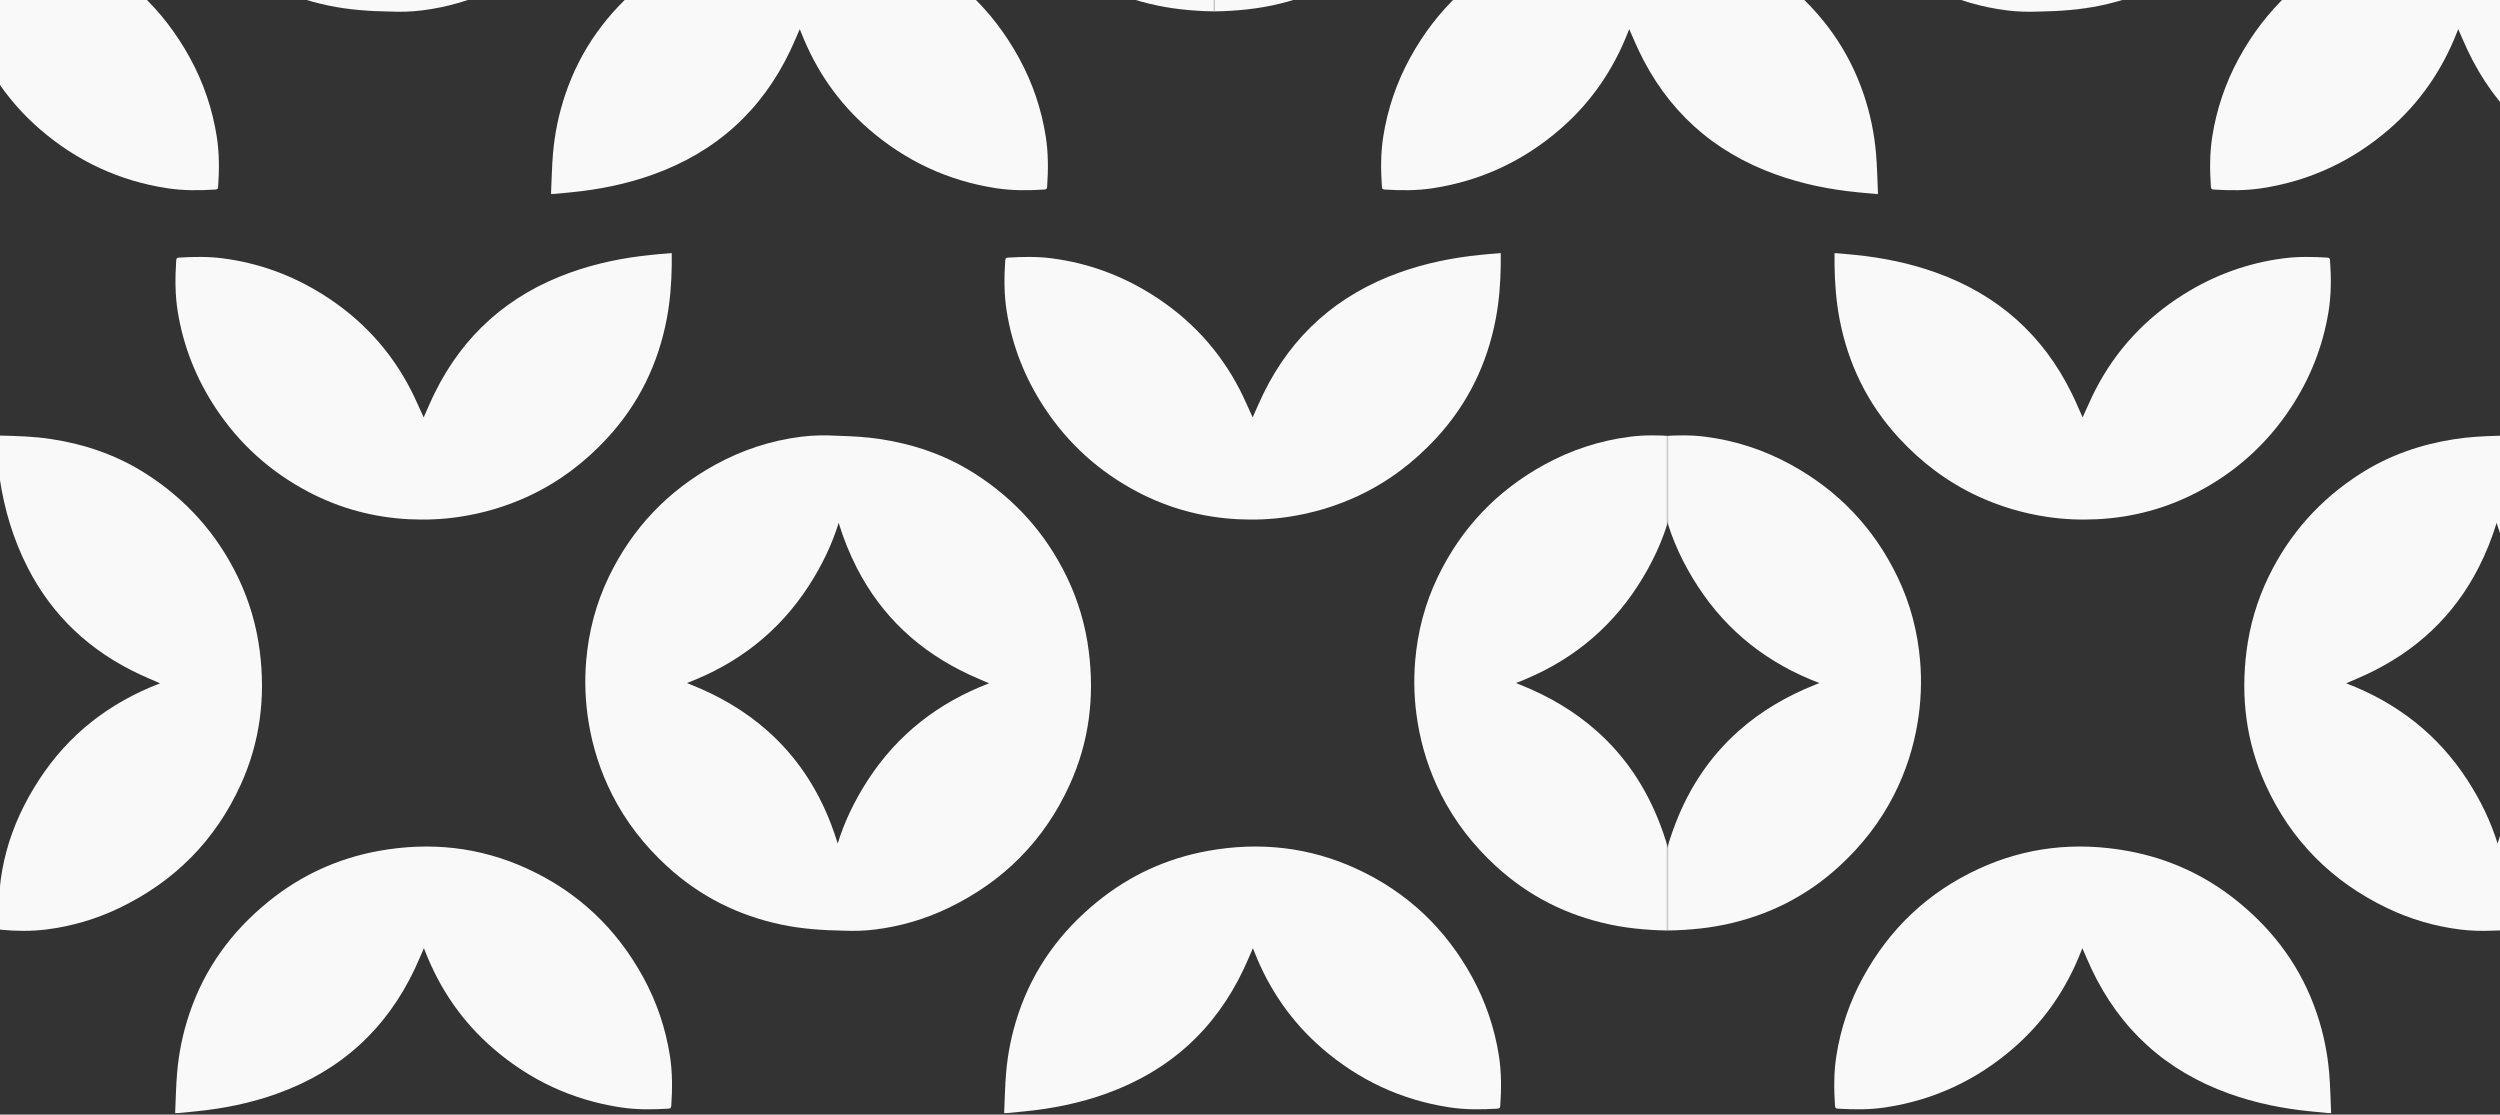 <svg width="1920" height="856" viewBox="0 0 1920 856" fill="none" xmlns="http://www.w3.org/2000/svg">
<rect x="0" y="0" width="1920" height="856" fill="#333333" stroke="none"/>
<mask id="mask0_28_851" style="mask-type:luminance" maskUnits="userSpaceOnUse" x="-352" y="-512" width="1285" height="662">
<path d="M932.744 -511.653H-351.967V149.197H932.744V-511.653Z" fill="white"/>
</mask>
<g mask="url(#mask0_28_851)">
<path d="M145.98 44.656C125.52 7.23 95.986 -20.692 57.259 -38.568C20.745 -55.425 -17.543 -59.504 -56.956 -52.392C-88.543 -46.7 -116.944 -33.682 -141.904 -13.413C-170.265 9.616 -190.971 38.051 -202.632 72.838C-207.532 87.448 -210.652 102.452 -211.965 117.769C-212.845 128.027 -212.998 138.352 -213.505 149.19C-207.852 148.637 -202.865 148.157 -197.878 147.67C-176.391 145.571 -155.378 141.318 -135.024 134C-86.597 116.583 -51.316 84.675 -29.389 38.091C-26.989 32.992 -24.829 27.779 -22.443 22.38C-22.023 23.42 -21.676 24.233 -21.356 25.053C-10.002 54.021 7.165 78.943 30.732 99.306C58.939 123.682 91.466 138.885 128.373 144.551C140.646 146.437 152.987 146.351 165.34 145.571C166.654 145.484 167.413 145.118 167.513 143.611C168.387 130.694 168.5 117.796 166.48 104.958C163.134 83.676 156.313 63.553 145.986 44.663L145.98 44.656Z" fill="#F9F9F9"/>
<path d="M943.197 4.937C942.45 -2.082 941.763 -9.114 940.883 -16.119C938.403 -35.836 933.836 -55.059 926.656 -73.609C916.05 -101.03 900.256 -124.932 878.182 -144.529C860.862 -159.906 841.142 -171.33 819.695 -179.895C818.682 -180.302 817.675 -180.728 816.261 -181.308C855.628 -196.286 886.902 -220.708 909.596 -255.628C932.256 -290.501 943.45 -328.514 939.697 -370.526C938.67 -370.66 937.79 -370.813 936.91 -370.88C925.95 -371.706 914.989 -371.866 904.056 -370.486C880.675 -367.534 858.662 -360.308 838.028 -348.99C801.648 -329.034 774.347 -300.366 756.3 -262.993C746.347 -242.384 740.654 -220.561 738.8 -197.772C737.547 -182.328 738.187 -166.931 740.647 -151.614C743.807 -132.004 749.807 -113.321 758.787 -95.604C769.414 -74.642 783.661 -56.432 800.954 -40.575C826.088 -17.519 855.462 -2.775 888.802 4.23C905.263 7.69 921.929 8.723 938.69 8.909C940.196 8.929 941.696 8.909 943.403 8.909C943.323 7.35 943.323 6.137 943.197 4.937Z" fill="#F9F9F9"/>
<path d="M782.655 44.656C762.195 7.23 732.661 -20.692 693.934 -38.568C657.42 -55.425 619.133 -59.504 579.719 -52.392C548.132 -46.7 519.732 -33.682 494.771 -13.413C466.411 9.616 445.704 38.051 434.044 72.838C429.144 87.448 426.024 102.452 424.71 117.769C423.83 128.027 423.677 138.352 423.17 149.19C428.824 148.637 433.811 148.157 438.797 147.67C460.284 145.571 481.298 141.318 501.652 134C550.079 116.583 585.359 84.675 607.286 38.091C609.686 32.992 611.846 27.779 614.233 22.38C614.653 23.42 615 24.233 615.32 25.053C626.673 54.021 643.84 78.943 667.407 99.306C695.614 123.682 728.141 138.885 765.048 144.551C777.322 146.437 789.662 146.351 802.016 145.571C803.329 145.484 804.089 145.118 804.189 143.611C805.062 130.694 805.176 117.796 803.156 104.958C799.809 83.676 792.989 63.553 782.662 44.663L782.655 44.656Z" fill="#F9F9F9"/>
<path d="M473.557 -103.276C488.411 -135.89 492.658 -170.137 488.197 -205.577C485.684 -225.54 480.084 -244.63 471.337 -262.726C455.317 -295.867 431.643 -322.329 400.636 -342.125C378.429 -356.309 354.029 -364.687 328.029 -368.667C317.315 -370.306 306.542 -370.86 295.748 -371.173C286.288 -371.713 276.828 -371.673 267.388 -370.48C244.007 -367.527 221.994 -360.301 201.36 -348.984C164.98 -329.027 137.679 -300.359 119.633 -262.986C109.679 -242.377 103.986 -220.554 102.132 -197.765C100.879 -182.321 101.519 -166.924 103.979 -151.607C107.139 -131.997 113.139 -113.314 122.119 -95.597C132.746 -74.635 146.993 -56.425 164.286 -40.568C189.42 -17.512 218.794 -2.768 252.134 4.237C267.835 7.537 283.721 8.623 299.702 8.883C307.842 9.223 315.982 9.01 324.109 7.99C343.676 5.544 362.376 0.071 380.149 -8.454C422.657 -28.843 454.01 -60.337 473.557 -103.269V-103.276ZM318.569 -106.862C308.422 -91.238 300.582 -74.995 295.348 -58.051C293.748 -63.283 291.968 -68.476 289.982 -73.608C279.375 -101.03 263.581 -124.932 241.508 -144.528C224.187 -159.906 204.467 -171.33 183.02 -179.895C182.007 -180.302 181 -180.728 179.586 -181.308C218.954 -196.285 250.227 -220.708 272.921 -255.628C283.041 -271.198 290.861 -287.395 296.101 -304.292C299.688 -292.541 304.242 -281.096 309.902 -269.998C329.055 -232.465 358.289 -205.504 396.309 -187.8C401.276 -185.487 406.336 -183.394 411.63 -181.082C372.536 -166.144 341.249 -141.782 318.569 -106.855V-106.862Z" fill="#F9F9F9"/>
</g>
<mask id="mask1_28_851" style="mask-type:luminance" maskUnits="userSpaceOnUse" x="932" y="-512" width="1286" height="662">
<path d="M2217.45 -511.653H932.744V149.197H2217.45V-511.653Z" fill="white"/>
</mask>
<g mask="url(#mask1_28_851)">
<path d="M1719.51 44.656C1739.97 7.23 1769.5 -20.692 1808.23 -38.568C1844.74 -55.425 1883.03 -59.504 1922.45 -52.392C1954.03 -46.7 1982.43 -33.682 2007.39 -13.413C2035.75 9.616 2056.46 38.051 2068.12 72.838C2073.02 87.448 2076.14 102.452 2077.45 117.769C2078.33 128.027 2078.49 138.352 2078.99 149.19C2073.34 148.637 2068.35 148.157 2063.37 147.67C2041.88 145.571 2020.87 141.318 2000.51 134C1952.09 116.583 1916.81 84.675 1894.88 38.091C1892.48 32.992 1890.32 27.779 1887.93 22.38C1887.51 23.42 1887.17 24.233 1886.85 25.053C1875.49 54.021 1858.32 78.943 1834.76 99.306C1806.55 123.682 1774.02 138.885 1737.12 144.551C1724.84 146.437 1712.5 146.351 1700.15 145.571C1698.84 145.484 1698.08 145.118 1697.98 143.611C1697.1 130.694 1696.99 117.796 1699.01 104.958C1702.36 83.676 1709.18 63.553 1719.5 44.663L1719.51 44.656Z" fill="#F9F9F9"/>
<path d="M922.292 4.937C923.038 -2.082 923.725 -9.114 924.605 -16.119C927.085 -35.836 931.652 -55.059 938.832 -73.609C949.439 -101.03 965.232 -124.932 987.306 -144.529C1004.63 -159.906 1024.35 -171.33 1045.79 -179.895C1046.81 -180.302 1047.81 -180.728 1049.23 -181.308C1009.86 -196.286 978.586 -220.708 955.892 -255.628C933.232 -290.501 922.038 -328.514 925.792 -370.526C926.818 -370.66 927.698 -370.813 928.578 -370.88C939.539 -371.706 950.499 -371.866 961.432 -370.486C984.812 -367.534 1006.83 -360.308 1027.46 -348.99C1063.84 -329.034 1091.14 -300.366 1109.19 -262.993C1119.14 -242.384 1124.83 -220.561 1126.69 -197.772C1127.94 -182.328 1127.3 -166.931 1124.84 -151.614C1121.68 -132.004 1115.68 -113.321 1106.7 -95.604C1096.07 -74.642 1081.83 -56.432 1064.53 -40.575C1039.4 -17.519 1010.03 -2.775 976.686 4.23C960.226 7.69 943.559 8.723 926.798 8.909C925.292 8.929 923.792 8.909 922.085 8.909C922.165 7.35 922.165 6.137 922.292 4.937Z" fill="#F9F9F9"/>
<path d="M1082.83 44.656C1103.29 7.23 1132.83 -20.692 1171.56 -38.568C1208.07 -55.425 1246.36 -59.504 1285.77 -52.392C1317.36 -46.7 1345.76 -33.682 1370.72 -13.413C1399.08 9.616 1419.79 38.051 1431.45 72.838C1436.35 87.448 1439.47 102.452 1440.78 117.769C1441.66 128.027 1441.81 138.352 1442.32 149.19C1436.67 148.637 1431.68 148.157 1426.69 147.67C1405.21 145.571 1384.19 141.318 1363.84 134C1315.41 116.583 1280.13 84.675 1258.2 38.091C1255.8 32.992 1253.64 27.779 1251.26 22.38C1250.84 23.42 1250.49 24.233 1250.17 25.053C1238.82 54.021 1221.65 78.943 1198.08 99.306C1169.88 123.682 1137.35 138.885 1100.44 144.551C1088.17 146.437 1075.83 146.351 1063.47 145.571C1062.16 145.484 1061.4 145.118 1061.3 143.611C1060.43 130.694 1060.31 117.796 1062.33 104.958C1065.68 83.676 1072.5 63.553 1082.83 44.663L1082.83 44.656Z" fill="#F9F9F9"/>
<path d="M1391.93 -103.276C1377.08 -135.89 1372.83 -170.137 1377.29 -205.577C1379.81 -225.54 1385.41 -244.63 1394.15 -262.726C1410.17 -295.867 1433.85 -322.329 1464.85 -342.125C1487.06 -356.309 1511.46 -364.687 1537.46 -368.667C1548.17 -370.306 1558.95 -370.86 1569.74 -371.173C1579.2 -371.713 1588.66 -371.673 1598.1 -370.48C1621.48 -367.527 1643.5 -360.301 1664.13 -348.984C1700.51 -329.027 1727.81 -300.359 1745.86 -262.986C1755.81 -242.377 1761.5 -220.554 1763.36 -197.765C1764.61 -182.321 1763.97 -166.924 1761.51 -151.607C1758.35 -131.997 1752.35 -113.314 1743.37 -95.597C1732.74 -74.635 1718.5 -56.425 1701.2 -40.568C1676.07 -17.512 1646.7 -2.768 1613.35 4.237C1597.65 7.537 1581.77 8.623 1565.79 8.883C1557.65 9.223 1549.51 9.01 1541.38 7.99C1521.81 5.544 1503.11 0.071 1485.34 -8.454C1442.83 -28.843 1411.48 -60.337 1391.93 -103.269V-103.276ZM1546.92 -106.862C1557.07 -91.238 1564.91 -74.995 1570.14 -58.051C1571.74 -63.283 1573.52 -68.476 1575.51 -73.608C1586.11 -101.03 1601.91 -124.932 1623.98 -144.528C1641.3 -159.906 1661.02 -171.33 1682.47 -179.895C1683.48 -180.302 1684.49 -180.728 1685.9 -181.308C1646.54 -196.285 1615.26 -220.708 1592.57 -255.628C1582.45 -271.198 1574.63 -287.395 1569.39 -304.292C1565.8 -292.541 1561.25 -281.096 1555.59 -269.998C1536.43 -232.465 1507.2 -205.504 1469.18 -187.8C1464.21 -185.487 1459.15 -183.394 1453.86 -181.082C1492.95 -166.144 1524.24 -141.782 1546.92 -106.855V-106.862Z" fill="#F9F9F9"/>
</g>
<mask id="mask2_28_851" style="mask-type:luminance" maskUnits="userSpaceOnUse" x="-4" y="194" width="1285" height="662">
<path d="M1280.75 194.215H-3.962V855.065H1280.75V194.215Z" fill="white"/>
</mask>
<g mask="url(#mask2_28_851)">
<path d="M493.985 750.525C473.525 713.098 443.991 685.177 405.264 667.3C368.75 650.443 330.463 646.364 291.049 653.476C259.462 659.168 231.062 672.186 206.101 692.456C177.741 715.485 157.034 743.919 145.374 778.706C140.474 793.317 137.354 808.321 136.04 823.638C135.16 833.896 135.007 844.221 134.5 855.058C140.154 854.505 145.14 854.025 150.127 853.539C171.614 851.439 192.628 847.187 212.982 839.868C261.409 822.451 296.689 790.544 318.616 743.959C321.016 738.86 323.176 733.648 325.563 728.249C325.983 729.289 326.33 730.102 326.65 730.922C338.003 759.89 355.17 784.812 378.737 805.174C406.944 829.55 439.471 844.754 476.378 850.419C488.652 852.306 500.992 852.219 513.346 851.439C514.659 851.353 515.419 850.986 515.519 849.48C516.392 836.562 516.506 823.664 514.486 810.827C511.139 789.544 504.319 769.421 493.992 750.531L493.985 750.525Z" fill="#F9F9F9"/>
<path d="M165.78 313.633C183.967 341.074 207.734 362.444 236.862 377.754C260.995 390.438 286.796 397.377 314.003 398.764C326.749 399.417 339.49 398.904 352.177 397.037C371.017 394.258 389.064 388.939 406.304 380.88C429.358 370.109 449.244 355.032 466.451 336.369C490.592 310.187 505.552 279.433 512.139 244.519C514.672 231.068 515.685 217.484 515.892 203.82C515.939 200.701 515.899 197.574 515.899 194.215C510.505 194.742 505.425 195.242 500.345 195.741C479.025 197.854 458.178 202.094 437.971 209.332C390.67 226.282 355.75 257.123 333.629 302.288C330.676 308.314 328.089 314.513 325.376 320.545C322.143 313.56 319.176 306.527 315.709 299.749C299.929 268.928 277.136 244.472 247.842 226.109C224.202 211.285 198.541 201.914 170.814 198.368C159.721 196.948 148.6 197.181 137.473 197.841C136.14 197.921 135.46 198.334 135.354 199.841C134.467 212.925 134.374 225.983 136.454 238.973C140.78 265.995 150.68 290.85 165.774 313.626L165.78 313.633Z" fill="#F9F9F9"/>
<path d="M184.887 602.592C199.741 569.978 203.988 535.731 199.528 500.291C197.014 480.328 191.414 461.239 182.667 443.142C166.647 410.001 142.974 383.54 111.967 363.743C89.76 349.559 65.359 341.181 39.359 337.202C26.139 335.175 12.838 334.809 -0.482 334.509C-1.582 334.482 -2.688 334.509 -3.815 334.509C-3.888 335.162 -3.989 335.482 -3.955 335.795C-2.749 346.273 -1.808 356.785 -0.255 367.21C3.318 391.198 10.178 414.201 21.238 435.87C40.392 473.403 69.626 500.365 107.646 518.068C112.613 520.381 117.673 522.474 122.967 524.787C83.873 539.724 52.586 564.086 29.905 599.013C7.252 633.893 -3.948 671.886 -0.188 713.812C0.292 713.918 0.592 714.025 0.898 714.051C12.418 715.158 23.939 715.291 35.439 713.858C55.006 711.412 73.706 705.94 91.48 697.415C133.987 677.025 165.341 645.531 184.887 602.599V602.592Z" fill="#F9F9F9"/>
<path d="M1291.2 710.805C1290.46 703.787 1289.77 696.755 1288.89 689.749C1286.41 670.033 1281.84 650.81 1274.66 632.26C1264.06 604.838 1248.26 580.936 1226.19 561.34C1208.87 545.963 1189.15 534.538 1167.7 525.973C1166.69 525.567 1165.68 525.14 1164.27 524.56C1203.63 509.583 1234.91 485.161 1257.6 450.241C1280.26 415.367 1291.46 377.354 1287.7 335.342C1286.68 335.209 1285.8 335.055 1284.92 334.989C1273.96 334.162 1262.99 334.002 1252.06 335.382C1228.68 338.335 1206.67 345.56 1186.03 356.878C1149.65 376.834 1122.35 405.502 1104.31 442.875C1094.35 463.485 1088.66 485.307 1086.81 508.096C1085.55 523.54 1086.19 538.937 1088.65 554.255C1091.81 573.864 1097.81 592.547 1106.79 610.264C1117.42 631.227 1131.67 649.437 1148.96 665.294C1174.09 688.349 1203.47 703.093 1236.81 710.099C1253.27 713.558 1269.94 714.591 1286.7 714.778C1288.2 714.798 1289.7 714.778 1291.41 714.778C1291.33 713.218 1291.33 712.005 1291.2 710.805Z" fill="#F9F9F9"/>
<path d="M1130.66 750.525C1110.2 713.098 1080.67 685.177 1041.94 667.3C1005.43 650.443 967.138 646.364 927.725 653.476C896.137 659.168 867.737 672.186 842.777 692.456C814.416 715.485 793.71 743.919 782.049 778.706C777.149 793.317 774.029 808.321 772.716 823.638C771.836 833.896 771.683 844.221 771.176 855.058C776.829 854.505 781.816 854.025 786.803 853.539C808.29 851.439 829.303 847.187 849.657 839.868C898.084 822.451 933.365 790.544 955.292 743.959C957.692 738.86 959.852 733.648 962.238 728.249C962.658 729.289 963.005 730.102 963.325 730.922C974.679 759.89 991.846 784.812 1015.41 805.174C1043.62 829.55 1076.15 844.754 1113.05 850.419C1125.33 852.306 1137.67 852.219 1150.02 851.439C1151.33 851.353 1152.09 850.986 1152.19 849.48C1153.07 836.562 1153.18 823.664 1151.16 810.827C1147.81 789.544 1140.99 769.421 1130.67 750.531L1130.66 750.525Z" fill="#F9F9F9"/>
<path d="M802.456 313.633C820.643 341.074 844.41 362.444 873.537 377.754C897.671 390.438 923.471 397.377 950.678 398.764C963.425 399.417 976.165 398.904 988.852 397.037C1007.69 394.258 1025.74 388.939 1042.98 380.88C1066.03 370.109 1085.92 355.032 1103.13 336.369C1127.27 310.187 1142.23 279.433 1148.81 244.519C1151.35 231.068 1152.36 217.484 1152.57 203.82C1152.61 200.701 1152.57 197.574 1152.57 194.215C1147.18 194.742 1142.1 195.242 1137.02 195.741C1115.7 197.854 1094.85 202.094 1074.65 209.332C1027.35 226.282 992.425 257.123 970.305 302.288C967.352 308.314 964.765 314.513 962.052 320.545C958.818 313.56 955.852 306.527 952.385 299.749C936.605 268.928 913.811 244.472 884.517 226.109C860.877 211.285 835.217 201.914 807.49 198.368C796.396 196.948 785.276 197.181 774.149 197.841C772.816 197.921 772.136 198.334 772.029 199.841C771.142 212.925 771.049 225.983 773.129 238.973C777.456 265.995 787.356 290.85 802.45 313.626L802.456 313.633Z" fill="#F9F9F9"/>
<path d="M821.563 602.592C836.416 569.978 840.663 535.731 836.203 500.291C833.69 480.328 828.089 461.239 819.343 443.142C803.322 410.002 779.649 383.54 748.642 363.743C726.435 349.559 702.034 341.181 676.034 337.202C665.321 335.562 654.547 335.009 643.754 334.696C634.294 334.156 624.833 334.196 615.393 335.389C592.013 338.342 569.999 345.567 549.366 356.885C512.985 376.841 485.685 405.509 467.638 442.882C457.685 463.492 451.991 485.314 450.138 508.103C448.884 523.547 449.524 538.944 451.984 554.261C455.145 573.871 461.145 592.554 470.125 610.271C480.752 631.234 494.998 649.444 512.292 665.301C537.426 688.356 566.799 703.1 600.14 710.106C615.84 713.405 631.727 714.491 647.707 714.751C655.847 715.091 663.987 714.878 672.114 713.858C691.681 711.412 710.381 705.94 728.155 697.415C770.662 677.025 802.016 645.531 821.563 602.599V602.592ZM666.574 599.006C656.427 614.63 648.587 630.874 643.354 647.817C641.754 642.585 639.974 637.392 637.987 632.26C627.38 604.839 611.587 580.936 589.513 561.34C572.193 545.963 552.473 534.538 531.026 525.973C530.012 525.567 529.005 525.14 527.592 524.56C566.959 509.583 598.233 485.161 620.927 450.241C631.047 434.67 638.867 418.473 644.107 401.576C647.694 413.328 652.247 424.772 657.907 435.87C677.061 473.403 706.294 500.365 744.315 518.068C749.282 520.381 754.342 522.474 759.635 524.787C720.541 539.724 689.254 564.086 666.574 599.013V599.006Z" fill="#F9F9F9"/>
</g>
<mask id="mask3_28_851" style="mask-type:luminance" maskUnits="userSpaceOnUse" x="1280" y="194" width="1286" height="662">
<path d="M2565.46 194.215H1280.75V855.065H2565.46V194.215Z" fill="white"/>
</mask>
<g mask="url(#mask3_28_851)">
<path d="M1270.3 710.805C1271.04 703.787 1271.73 696.755 1272.61 689.749C1275.09 670.033 1279.66 650.81 1286.84 632.26C1297.44 604.839 1313.24 580.936 1335.31 561.34C1352.63 545.963 1372.35 534.538 1393.8 525.973C1394.81 525.567 1395.82 525.14 1397.23 524.56C1357.86 509.583 1326.59 485.161 1303.9 450.241C1281.24 415.367 1270.04 377.354 1273.8 335.342C1274.82 335.209 1275.7 335.056 1276.58 334.989C1287.54 334.162 1298.5 334.002 1309.44 335.382C1332.82 338.335 1354.83 345.56 1375.46 356.878C1411.84 376.834 1439.14 405.502 1457.19 442.875C1467.15 463.485 1472.84 485.308 1474.69 508.097C1475.95 523.54 1475.31 538.938 1472.85 554.255C1469.69 573.864 1463.69 592.547 1454.7 610.264C1444.08 631.227 1429.83 649.437 1412.54 665.294C1387.4 688.35 1358.03 703.094 1324.69 710.099C1308.23 713.558 1291.56 714.591 1274.8 714.778C1273.3 714.798 1271.8 714.778 1270.09 714.778C1270.17 713.218 1270.17 712.005 1270.3 710.805Z" fill="#F9F9F9"/>
<path d="M1430.84 750.525C1451.3 713.098 1480.83 685.177 1519.56 667.3C1556.07 650.443 1594.36 646.364 1633.77 653.476C1665.36 659.168 1693.76 672.186 1718.72 692.455C1747.08 715.484 1767.79 743.919 1779.45 778.706C1784.35 793.317 1787.47 808.32 1788.78 823.638C1789.66 833.896 1789.82 844.22 1790.32 855.058C1784.67 854.505 1779.68 854.025 1774.7 853.539C1753.21 851.439 1732.2 847.187 1711.84 839.868C1663.41 822.451 1628.13 790.544 1606.21 743.959C1603.81 738.86 1601.65 733.648 1599.26 728.249C1598.84 729.288 1598.49 730.102 1598.17 730.922C1586.82 759.889 1569.65 784.811 1546.09 805.174C1517.88 829.55 1485.35 844.754 1448.44 850.419C1436.17 852.306 1423.83 852.219 1411.48 851.439C1410.16 851.352 1409.4 850.986 1409.3 849.479C1408.43 836.562 1408.32 823.664 1410.34 810.827C1413.68 789.544 1420.5 769.421 1430.83 750.531L1430.84 750.525Z" fill="#F9F9F9"/>
<path d="M1759.04 313.633C1740.85 341.074 1717.09 362.444 1687.96 377.754C1663.83 390.438 1638.03 397.377 1610.82 398.764C1598.07 399.417 1585.33 398.904 1572.65 397.037C1553.81 394.258 1535.76 388.939 1518.52 380.88C1495.46 370.109 1475.58 355.032 1458.37 336.369C1434.23 310.187 1419.27 279.433 1412.68 244.519C1410.15 231.068 1409.14 217.484 1408.93 203.82C1408.88 200.701 1408.92 197.574 1408.92 194.215C1414.32 194.742 1419.4 195.242 1424.48 195.741C1445.8 197.854 1466.64 202.094 1486.85 209.332C1534.15 226.282 1569.07 257.123 1591.19 302.288C1594.15 308.314 1596.73 314.513 1599.45 320.545C1602.68 313.56 1605.65 306.527 1609.11 299.749C1624.89 268.928 1647.69 244.472 1676.98 226.109C1700.62 211.285 1726.28 201.914 1754.01 198.368C1765.1 196.948 1776.22 197.181 1787.35 197.841C1788.68 197.921 1789.36 198.334 1789.47 199.841C1790.36 212.925 1790.45 225.983 1788.37 238.973C1784.04 265.995 1774.14 290.85 1759.05 313.626L1759.04 313.633Z" fill="#F9F9F9"/>
<path d="M1739.94 602.592C1725.08 569.978 1720.84 535.731 1725.3 500.291C1727.81 480.328 1733.41 461.239 1742.16 443.142C1758.18 410.002 1781.85 383.54 1812.86 363.743C1835.06 349.559 1859.46 341.181 1885.46 337.202C1896.18 335.562 1906.95 335.009 1917.75 334.696C1927.21 334.156 1936.67 334.196 1946.11 335.389C1969.49 338.342 1991.5 345.567 2012.13 356.885C2048.51 376.841 2075.81 405.509 2093.86 442.882C2103.81 463.492 2109.51 485.314 2111.36 508.103C2112.61 523.547 2111.97 538.944 2109.51 554.261C2106.35 573.871 2100.35 592.554 2091.37 610.271C2080.75 631.234 2066.5 649.444 2049.21 665.301C2024.07 688.356 1994.7 703.1 1961.36 710.106C1945.66 713.405 1929.77 714.491 1913.79 714.751C1905.65 715.091 1897.51 714.878 1889.38 713.858C1869.82 711.412 1851.12 705.94 1833.34 697.415C1790.84 677.025 1759.48 645.531 1739.94 602.599V602.592ZM1894.93 599.006C1905.07 614.63 1912.91 630.874 1918.15 647.817C1919.75 642.585 1921.53 637.392 1923.51 632.26C1934.12 604.839 1949.91 580.936 1971.99 561.34C1989.31 545.963 2009.03 534.538 2030.47 525.973C2031.49 525.567 2032.49 525.14 2033.91 524.56C1994.54 509.583 1963.27 485.161 1940.57 450.241C1930.45 434.67 1922.63 418.473 1917.39 401.576C1913.81 413.328 1909.25 424.772 1903.59 435.87C1884.44 473.403 1855.2 500.365 1817.18 518.068C1812.22 520.381 1807.16 522.474 1801.86 524.787C1840.96 539.724 1872.24 564.086 1894.93 599.013V599.006Z" fill="#F9F9F9"/>
</g>
</svg>
